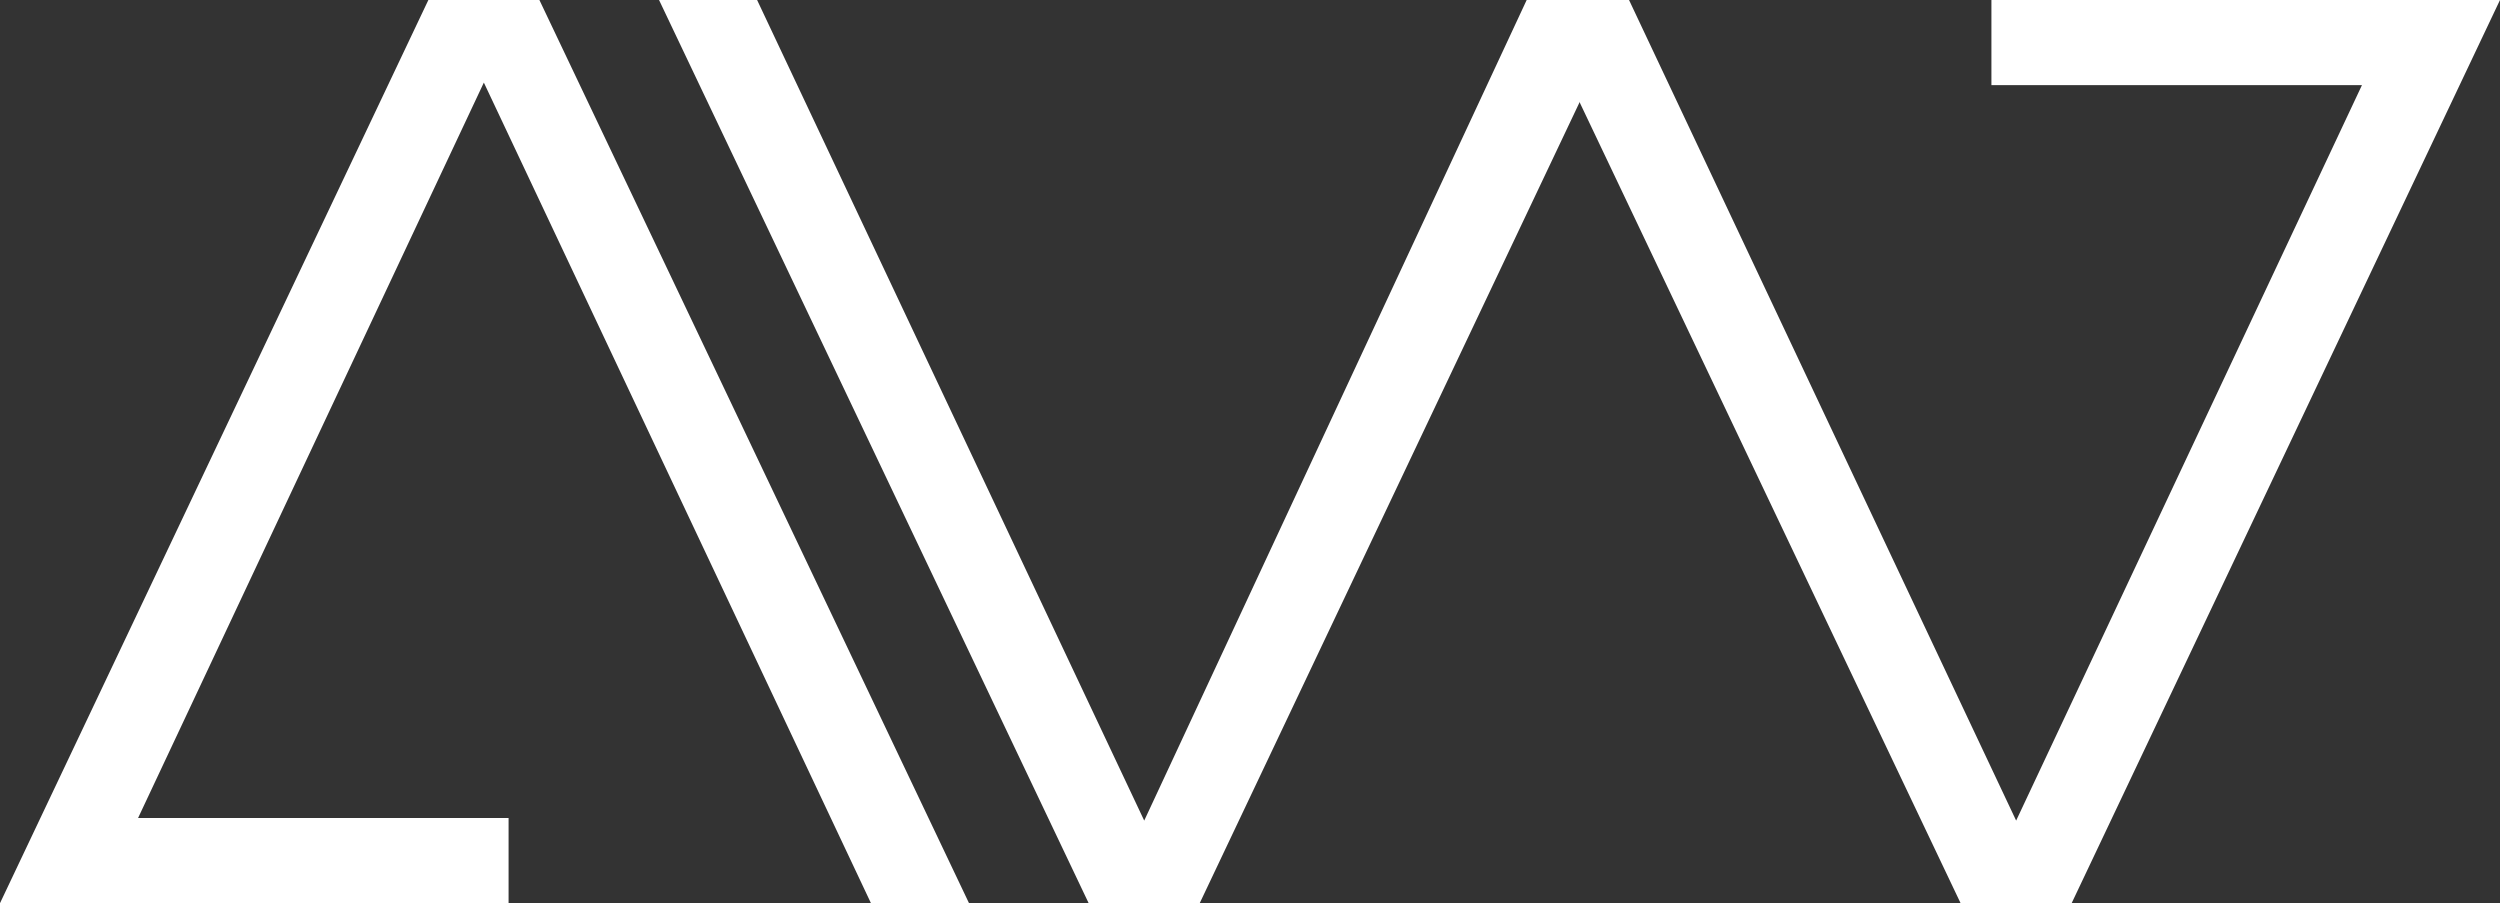 <svg xmlns="http://www.w3.org/2000/svg" width="204.83" height="74" viewBox="0 0 204.83 74">
  <rect x="0" y="0" width="204.83" height="74" fill="#333333" stroke="none"/>
  <g id="loading-logo" transform="translate(-751.76 -193.472)">
    <path id="Path_10" data-name="Path 10" d="M71.6,81.2h8.034l-35.2-74H35.337L.24,81.2H41.909V74.223H11.551L39.883,13.966Z" transform="translate(751.52 186.272)" fill="#fff"/>
    <path id="Path_10-2" data-name="Path 10" d="M71.6,81.2h8.034l-35.2-74H35.337L.24,81.2H8.547L39.883,13.966Z" transform="translate(885.391 274.672) rotate(180)" fill="#fff"/>
    <path id="Path_10-3" data-name="Path 10" d="M71.6,81.2h8.034l-35.2-74H35.337L.24,81.2H41.909V74.223H11.551L39.883,13.966Z" transform="translate(956.83 274.672) rotate(180)" fill="#fff"/>
  </g>
</svg>

